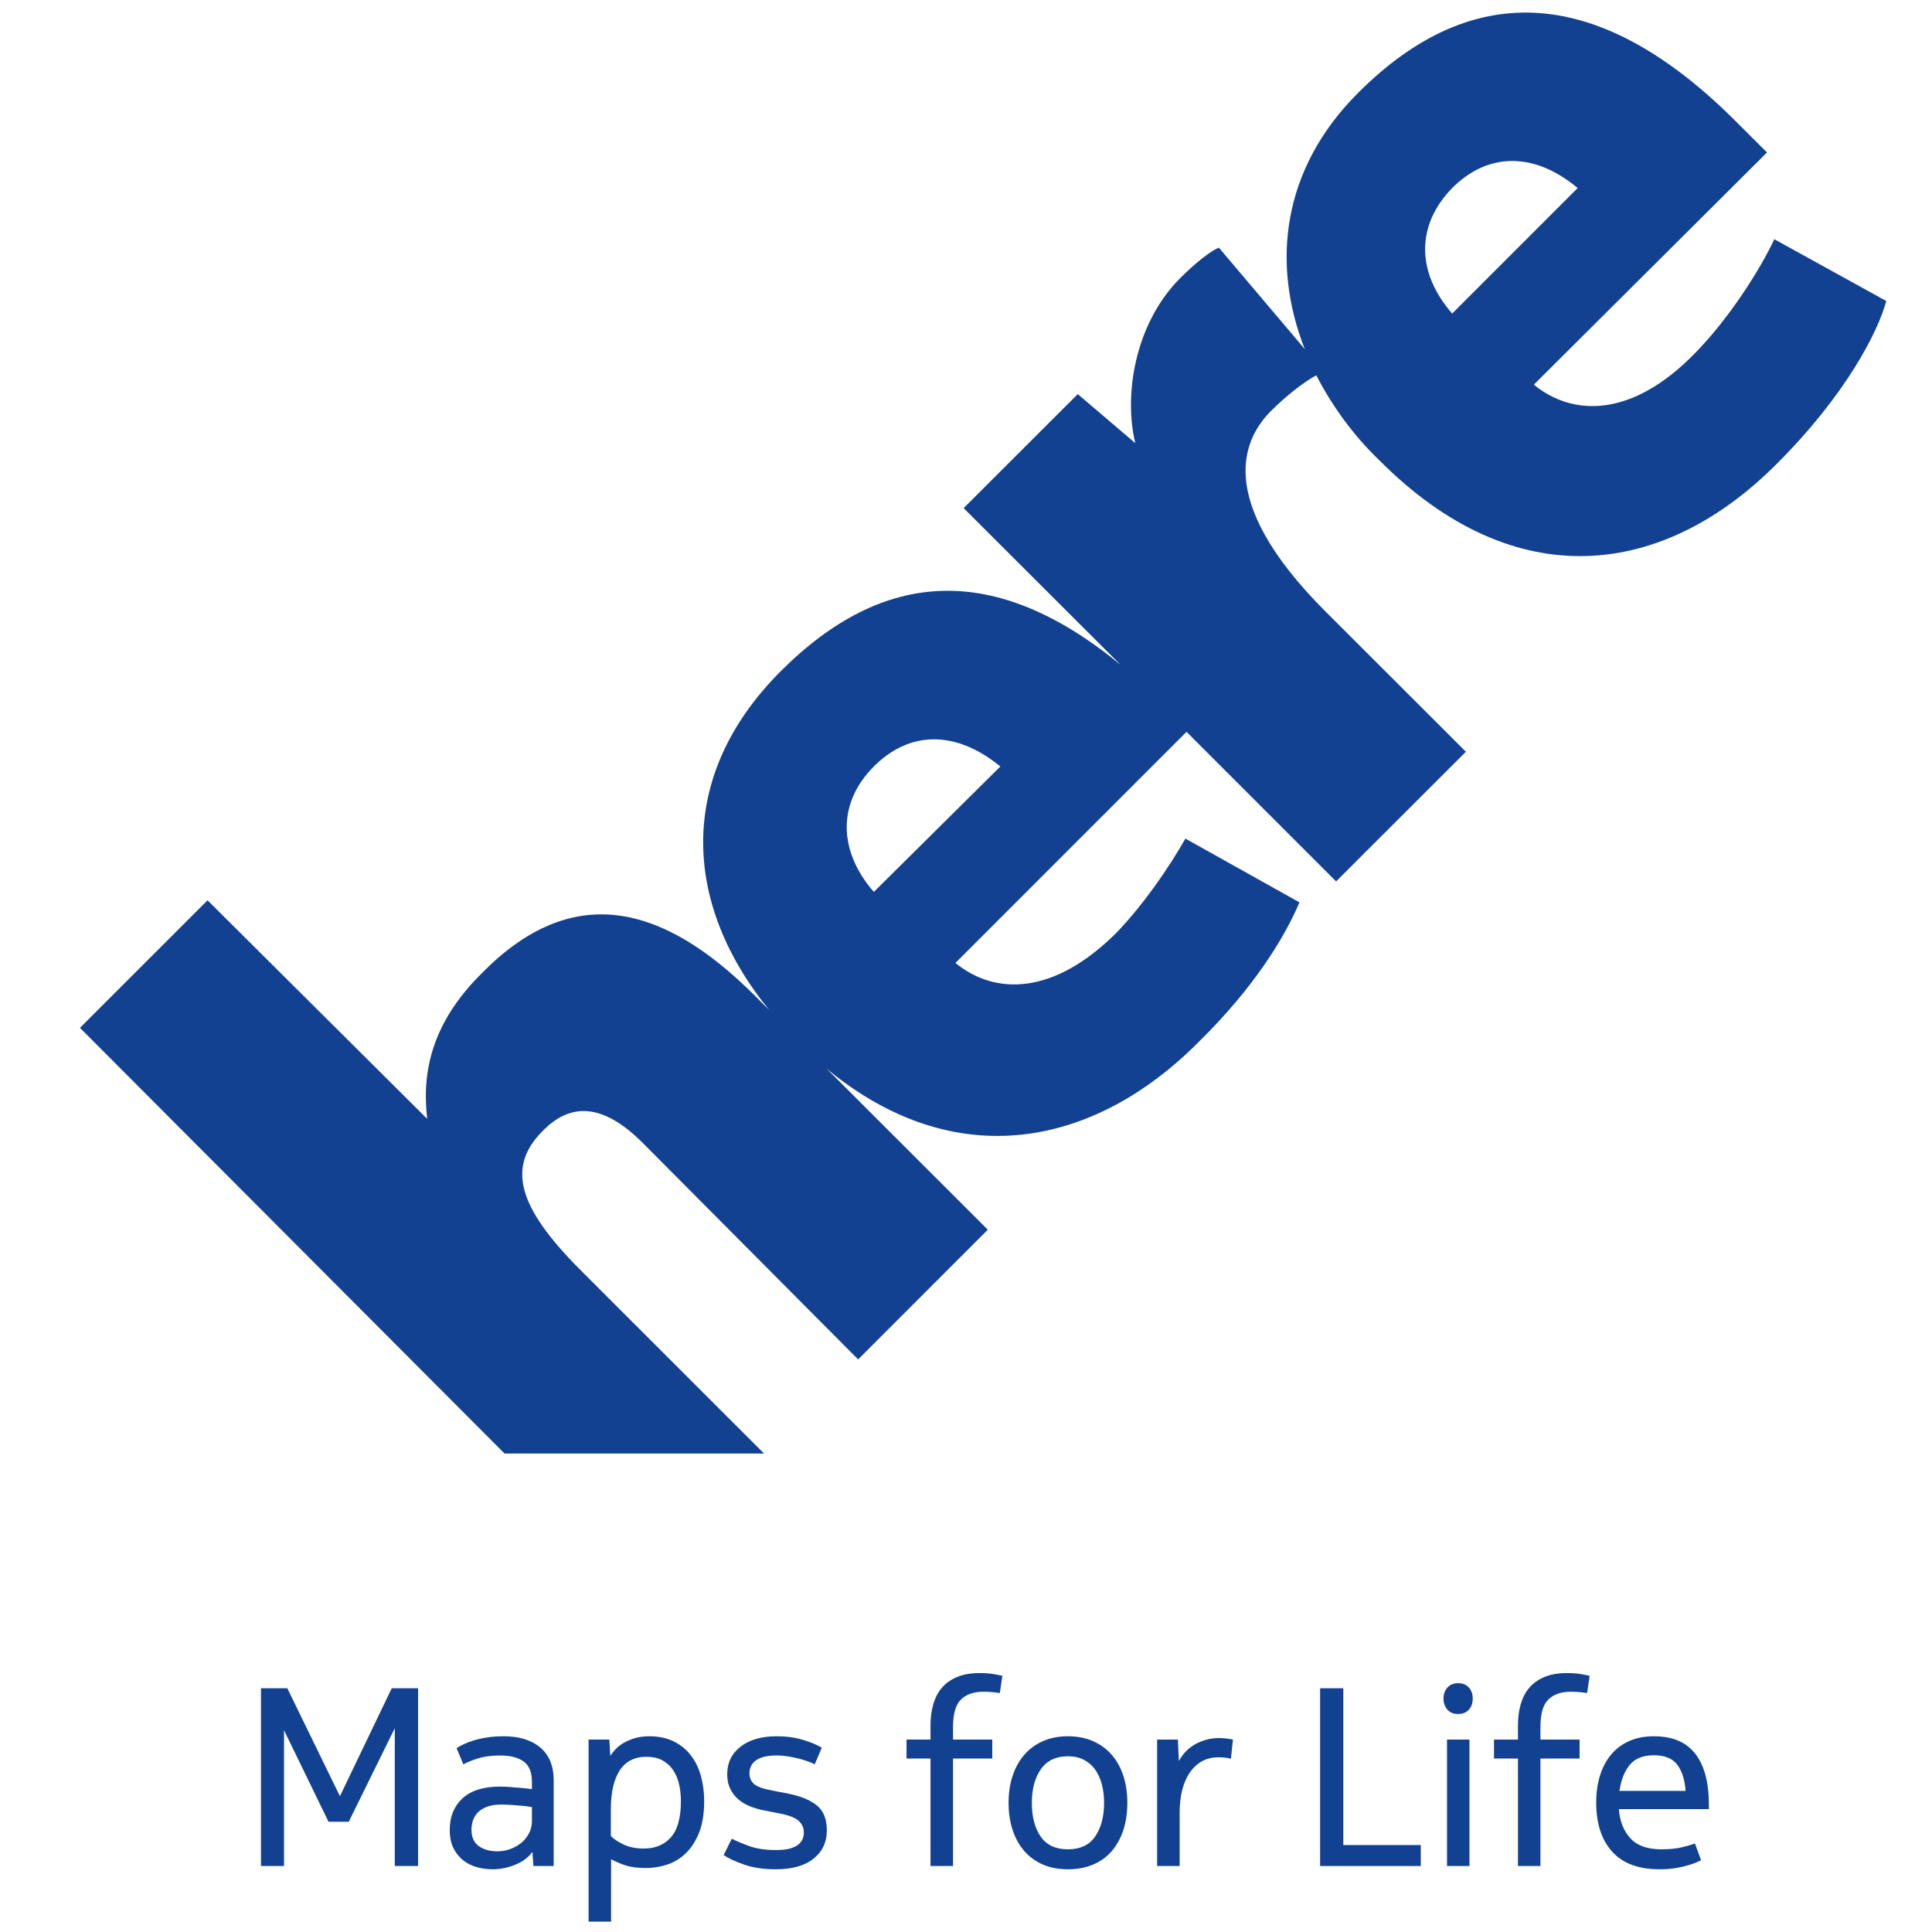 <?xml version="1.0" encoding="UTF-8" standalone="no"?>
<svg width="570px" height="570px" viewBox="0 0 570 570" version="1.1" xmlns="http://www.w3.org/2000/svg" xmlns:xlink="http://www.w3.org/1999/xlink" xmlns:sketch="http://www.bohemiancoding.com/sketch/ns">
    <!-- Generator: Sketch 3.3.3 (12072) - http://www.bohemiancoding.com/sketch -->
    <title>Untitled</title>
    <desc>Created with Sketch.</desc>
    <defs>
        <path id="path-1" d="M0,0.61 L850.39,0.61 L850.39,851 L0,851 L0,0.61 Z"></path>
    </defs>
    <g id="Page-1" stroke="none" stroke-width="1" fill="none" fill-rule="evenodd" sketch:type="MSPage">
        <g id="HERE_Logo_MFL_White_RGB" sketch:type="MSLayerGroup" transform="translate(-135, -140)">
            <g id="Group-24">
                <path d="M563.438,232.507 C552.934,220.477 552.655,206.567 563.438,195.477 C573.924,184.982 587.526,184.685 600.459,195.477 L563.438,232.507 Z M392.811,403.144 C382.307,391.113 381.99,376.952 392.811,366.132 C403.297,355.601 416.881,355.312 430.139,366.132 L392.811,403.144 Z M529.19,400.046 L567.485,361.788 L526.101,320.45 C492.476,286.825 502.329,268.923 510.023,261.202 C514.992,256.271 519.951,252.567 523.338,250.725 C527.962,259.647 534.121,268.281 541.825,275.678 C581.953,316.113 625.747,310.568 659.409,276.637 C679.459,256.577 689.033,238.053 691.508,228.804 L658.479,210.577 C654.46,219.202 645.183,234.042 634.726,244.556 C616.518,263.043 599.249,263.043 587.526,253.488 L656.32,184.982 L647.677,176.357 C607.26,135.606 569.616,133.447 535.684,167.398 C513.15,189.913 510.023,217.696 519.951,242.994 L494.625,213.081 C492.169,213.993 487.526,217.696 482.93,222.32 C469.625,235.904 466.555,256.865 469.951,270.748 L452.98,256.271 L419.309,289.913 L465.634,336.173 C428.911,305.954 395.872,307.498 365.336,338.034 C334.484,368.904 336.317,406.539 361.94,437.997 L357.623,433.68 C330.157,406.224 303.604,400.372 277.385,426.897 C261.968,442.026 259.484,456.829 261.038,470.096 L196.235,405.618 L158.591,443.245 L283.861,568.84 L360.424,568.84 L307.632,516.077 C289.136,497.877 283.581,485.224 294.997,473.789 C303.306,465.164 312.889,465.462 324.603,477.176 L388.178,541.067 L426.436,502.8 L378.873,455.284 C416.583,486.452 457.614,478.748 488.792,447.264 C505.12,431.214 514.08,416.411 518.378,406.224 L484.735,387.411 C479.832,396.036 472.416,406.837 464.415,415.164 C445.872,433.68 428.604,433.68 416.881,424.106 L485.061,355.916 L529.19,400.046 Z" id="Fill-2" fill="#124191" sketch:type="MSShapeGroup"></path>
                <path d="M212,638.091 L219.762,638.091 L235.285,669.934 L250.575,638.091 L258.343,638.091 L258.343,690.533 L251.475,690.533 L251.475,649.864 L237.895,677.474 L231.926,677.474 L218.79,650.465 L218.79,690.533 L212,690.533 L212,638.091 Z" id="Fill-4" fill="#124191" sketch:type="MSShapeGroup"></path>
                <path d="M291.935,673.15 C291.882,673.15 291.562,673.091 290.969,672.993 C290.368,672.902 289.618,672.811 288.726,672.739 C287.832,672.667 286.86,672.596 285.81,672.511 C284.765,672.439 283.8,672.4 282.913,672.4 C281.315,672.4 279.966,672.602 278.844,672.993 C277.721,673.391 276.815,673.92 276.116,674.591 C275.42,675.269 274.911,676.052 274.584,676.952 C274.264,677.846 274.101,678.825 274.101,679.861 C274.101,681.994 274.812,683.592 276.235,684.643 C277.644,685.673 279.495,686.195 281.791,686.195 C283.031,686.195 284.245,685.993 285.438,685.568 C286.632,685.145 287.728,684.551 288.692,683.775 C289.664,683.005 290.44,682.059 291.041,680.945 C291.64,679.823 291.935,678.596 291.935,677.252 L291.935,673.15 Z M292.378,690.532 L292.084,686.351 C290.95,687.95 289.279,689.209 287.089,690.122 C284.897,691.041 282.634,691.498 280.298,691.498 C278.805,691.498 277.31,691.309 275.817,690.905 C274.324,690.506 272.986,689.854 271.793,688.96 C270.599,688.06 269.608,686.867 268.844,685.373 C268.067,683.893 267.69,682.047 267.69,679.861 C267.69,676.033 268.928,672.941 271.414,670.606 C273.906,668.271 277.637,667.097 282.613,667.097 C283.402,667.097 284.296,667.142 285.295,667.214 C286.291,667.292 287.231,667.365 288.125,667.443 C289.026,667.514 289.827,667.586 290.519,667.664 C291.211,667.743 291.692,667.801 291.935,667.847 L291.935,665.603 C291.935,662.87 291.125,660.913 289.514,659.72 C287.89,658.526 285.594,657.926 282.613,657.926 C279.926,657.926 277.644,658.239 275.784,658.852 C273.918,659.472 272.562,660.04 271.709,660.542 L269.705,655.767 C270.149,655.467 270.769,655.108 271.57,654.717 C272.366,654.326 273.346,653.927 274.512,653.556 C275.68,653.184 277.024,652.871 278.543,652.623 C280.058,652.382 281.765,652.252 283.651,652.252 C288.178,652.252 291.764,653.366 294.399,655.571 C297.034,657.789 298.353,661.011 298.353,665.231 L298.353,690.532 L292.378,690.532 Z" id="Fill-6" fill="#124191" sketch:type="MSShapeGroup"></path>
                <path d="M315.22,681.656 C315.911,682.446 317.118,683.267 318.833,684.121 C320.549,684.963 322.597,685.374 324.984,685.374 C328.324,685.374 330.965,684.285 332.942,682.06 C334.905,679.856 335.89,676.301 335.89,671.428 C335.89,669.543 335.682,667.783 335.29,666.171 C334.892,664.554 334.266,663.164 333.418,661.991 C332.576,660.817 331.52,659.91 330.255,659.27 C328.989,658.618 327.476,658.299 325.734,658.299 C322.258,658.299 319.63,659.623 317.862,662.284 C316.107,664.952 315.22,668.793 315.22,673.816 L315.22,681.656 Z M308.652,706.951 L308.652,653.224 L314.77,653.224 L315.07,658.077 C315.409,657.477 315.911,656.831 316.557,656.14 C317.196,655.428 318.012,654.803 318.984,654.222 C319.949,653.668 321.058,653.185 322.297,652.813 C323.543,652.435 324.965,652.253 326.55,652.253 C329.296,652.253 331.677,652.761 333.718,653.746 C335.753,654.737 337.456,656.107 338.793,657.855 C340.143,659.59 341.134,661.619 341.78,663.934 C342.419,666.25 342.752,668.741 342.752,671.428 C342.752,675.107 342.256,678.186 341.258,680.691 C340.253,683.17 338.956,685.198 337.331,686.763 C335.727,688.329 333.881,689.451 331.82,690.123 C329.752,690.794 327.672,691.127 325.585,691.127 C323.047,691.127 320.967,690.84 319.323,690.272 C317.679,689.698 316.335,689.111 315.292,688.518 L315.292,706.951 L308.652,706.951 Z" id="Fill-8" fill="#124191" sketch:type="MSShapeGroup"></path>
                <path d="M350.892,682.477 C352.138,683.116 353.854,683.84 356.045,684.643 C358.23,685.432 360.819,685.823 363.807,685.823 C365.438,685.823 366.801,685.693 367.864,685.426 C368.934,685.145 369.781,684.767 370.408,684.304 C371.027,683.827 371.471,683.273 371.751,682.653 C372.019,682.04 372.156,681.355 372.156,680.605 C372.156,679.268 371.647,678.133 370.63,677.207 C369.606,676.294 367.825,675.589 365.288,675.087 L360.741,674.187 C359.143,673.894 357.669,673.469 356.299,672.922 C354.93,672.38 353.749,671.663 352.758,670.802 C351.76,669.928 350.977,668.891 350.41,667.691 C349.835,666.497 349.548,665.088 349.548,663.438 C349.548,660.059 350.873,657.352 353.501,655.311 C356.136,653.276 359.665,652.252 364.107,652.252 C366.983,652.252 369.573,652.604 371.862,653.295 C374.151,653.993 376.011,654.757 377.452,655.611 L375.365,660.542 C375.012,660.34 374.458,660.092 373.695,659.792 C372.912,659.491 372.019,659.205 371.008,658.931 C369.977,658.663 368.875,658.415 367.681,658.226 C366.481,658.024 365.288,657.926 364.107,657.926 C361.367,657.926 359.345,658.396 358.054,659.348 C356.756,660.288 356.116,661.553 356.116,663.138 C356.116,664.488 356.58,665.564 357.493,666.354 C358.419,667.156 360.245,667.802 362.985,668.29 L367.596,669.184 C371.184,669.896 373.969,671.037 375.958,672.622 C377.954,674.213 378.946,676.672 378.946,680.012 C378.946,683.488 377.641,686.273 375.032,688.361 C372.417,690.454 368.699,691.498 363.879,691.498 C360.337,691.498 357.271,691.048 354.656,690.155 C352.047,689.254 349.998,688.321 348.505,687.317 L350.892,682.477 Z" id="Fill-10" fill="#124191" sketch:type="MSShapeGroup"></path>
                <path d="M402.453,658.826 L402.453,653.224 L409.53,653.224 L409.53,648.97 C409.53,646.727 409.811,644.672 410.359,642.767 C410.913,640.883 411.754,639.265 412.889,637.934 C414.044,636.59 415.525,635.53 417.37,634.764 C419.223,633.995 421.408,633.61 423.938,633.61 C425.628,633.61 427.102,633.715 428.348,633.942 C429.581,634.164 430.383,634.321 430.728,634.425 L429.985,639.487 C429.737,639.441 429.131,639.369 428.152,639.265 C427.187,639.167 426.183,639.115 425.133,639.115 C422.301,639.115 420.091,639.885 418.532,641.398 C416.966,642.911 416.177,645.611 416.177,649.493 L416.177,653.224 L427.748,653.224 L427.748,658.826 L416.177,658.826 L416.177,690.532 L409.53,690.532 L409.53,658.826 L402.453,658.826 Z" id="Fill-12" fill="#124191" sketch:type="MSShapeGroup"></path>
                <path d="M450.071,685.602 C453.708,685.602 456.391,684.343 458.127,681.799 C459.865,679.269 460.739,675.962 460.739,671.872 C460.739,669.896 460.517,668.063 460.067,666.393 C459.617,664.736 458.958,663.282 458.101,662.069 C457.22,660.855 456.111,659.89 454.777,659.199 C453.427,658.494 451.865,658.155 450.071,658.155 C446.546,658.155 443.901,659.42 442.107,661.944 C440.317,664.489 439.423,667.802 439.423,671.872 C439.423,676.001 440.284,679.328 442.029,681.838 C443.764,684.356 446.448,685.602 450.071,685.602 M450.071,691.498 C447.296,691.498 444.827,691.029 442.655,690.083 C440.493,689.144 438.676,687.807 437.183,686.092 C435.689,684.376 434.551,682.314 433.755,679.895 C432.953,677.488 432.562,674.807 432.562,671.872 C432.562,669.002 432.953,666.341 433.755,663.934 C434.551,661.521 435.702,659.44 437.215,657.705 C438.732,655.951 440.571,654.62 442.733,653.674 C444.899,652.722 447.348,652.252 450.071,652.252 C452.807,652.252 455.263,652.722 457.429,653.674 C459.578,654.62 461.423,655.944 462.934,657.659 C464.454,659.381 465.605,661.449 466.407,663.862 C467.196,666.269 467.601,668.95 467.601,671.872 C467.601,674.859 467.196,677.56 466.407,679.967 C465.605,682.387 464.466,684.448 462.973,686.17 C461.482,687.885 459.643,689.209 457.461,690.122 C455.276,691.042 452.807,691.498 450.071,691.498" id="Fill-14" fill="#124191" sketch:type="MSShapeGroup"></path>
                <path d="M498.162,658.899 C497.914,658.793 497.419,658.689 496.708,658.598 C495.984,658.494 495.247,658.456 494.506,658.456 C490.98,658.456 488.186,659.909 486.118,662.845 C484.06,665.785 483.023,669.817 483.023,674.938 L483.023,690.533 L476.39,690.533 L476.39,653.223 L482.508,653.223 L482.808,659.571 C483.251,658.716 483.838,657.888 484.549,657.066 C485.277,656.244 486.131,655.527 487.129,654.899 C488.12,654.28 489.246,653.771 490.518,653.374 C491.786,652.976 493.189,652.78 494.728,652.78 C495.429,652.78 496.225,652.838 497.151,652.957 C498.077,653.087 498.603,653.172 498.752,653.223 L498.162,658.899 Z" id="Fill-16" fill="#124191" sketch:type="MSShapeGroup"></path>
                <path d="M531.323,684.343 L554.175,684.343 L554.175,690.533 L524.474,690.533 L524.474,638.091 L531.323,638.091 L531.323,684.343 Z" id="Fill-18" fill="#124191" sketch:type="MSShapeGroup"></path>
                <mask id="mask-2" sketch:name="Clip 21" fill="white">
                    <use xlink:href="#path-1"></use>
                </mask>
                <g id="Clip-21"></g>
                <path d="M561.917,653.224 L568.538,653.224 L568.538,690.533 L561.917,690.533 L561.917,653.224 Z M569.503,641.131 C569.503,642.475 569.124,643.571 568.355,644.418 C567.585,645.272 566.532,645.684 565.188,645.684 C563.844,645.684 562.791,645.253 562.022,644.385 C561.265,643.512 560.873,642.429 560.873,641.131 C560.873,639.84 561.265,638.763 562.022,637.895 C562.791,637.022 563.844,636.591 565.188,636.591 C566.532,636.591 567.585,637.008 568.355,637.857 C569.124,638.704 569.503,639.787 569.503,641.131 L569.503,641.131 Z" id="Fill-20" fill="#124191" sketch:type="MSShapeGroup" mask="url(#mask-2)"></path>
                <path d="M575.777,658.826 L575.777,653.224 L582.847,653.224 L582.847,648.97 C582.847,646.727 583.119,644.672 583.666,642.767 C584.214,640.883 585.049,639.265 586.197,637.934 C587.342,636.59 588.823,635.53 590.665,634.764 C592.504,633.995 594.686,633.61 597.22,633.61 C598.903,633.61 600.374,633.715 601.62,633.942 C602.859,634.164 603.652,634.321 603.991,634.425 L603.254,639.487 C603.002,639.441 602.396,639.369 601.424,639.265 C600.465,639.167 599.451,639.115 598.421,639.115 C595.58,639.115 593.375,639.885 591.826,641.398 C590.261,642.911 589.475,645.611 589.475,649.493 L589.475,653.224 L601.026,653.224 L601.026,658.826 L589.475,658.826 L589.475,690.532 L582.847,690.532 L582.847,658.826 L575.777,658.826 Z" id="Fill-22" fill="#124191" sketch:type="MSShapeGroup" mask="url(#mask-2)"></path>
                <path d="M632.309,668.369 C632.061,665.043 631.226,662.447 629.818,660.614 C628.402,658.775 626.113,657.855 622.988,657.855 C619.812,657.855 617.437,658.781 615.872,660.647 C614.307,662.512 613.263,665.088 612.784,668.369 L632.309,668.369 Z M636.862,688.811 C636.601,688.961 636.138,689.183 635.446,689.483 C634.736,689.783 633.875,690.083 632.831,690.377 C631.787,690.677 630.587,690.944 629.224,691.172 C627.841,691.387 626.321,691.498 624.625,691.498 C618.416,691.498 613.746,689.764 610.625,686.274 C607.491,682.797 605.929,677.97 605.929,671.8 C605.929,668.917 606.307,666.269 607.047,663.862 C607.791,661.449 608.887,659.381 610.325,657.659 C611.753,655.944 613.537,654.619 615.644,653.674 C617.751,652.722 620.217,652.252 622.988,652.252 C625.526,652.252 627.783,652.637 629.778,653.406 C631.761,654.183 633.457,655.389 634.846,657.033 C636.229,658.67 637.312,660.77 638.049,663.334 C638.806,665.89 639.171,668.969 639.171,672.55 L639.171,673.744 L612.627,673.744 C612.875,677.272 613.994,680.13 615.989,682.328 C617.972,684.512 621.025,685.602 625.147,685.602 C627.737,685.602 629.863,685.373 631.526,684.93 C633.196,684.493 634.377,684.141 635.068,683.893 L636.862,688.811 Z" id="Fill-23" fill="#124191" sketch:type="MSShapeGroup" mask="url(#mask-2)"></path>
            </g>
        </g>
    </g>
</svg>